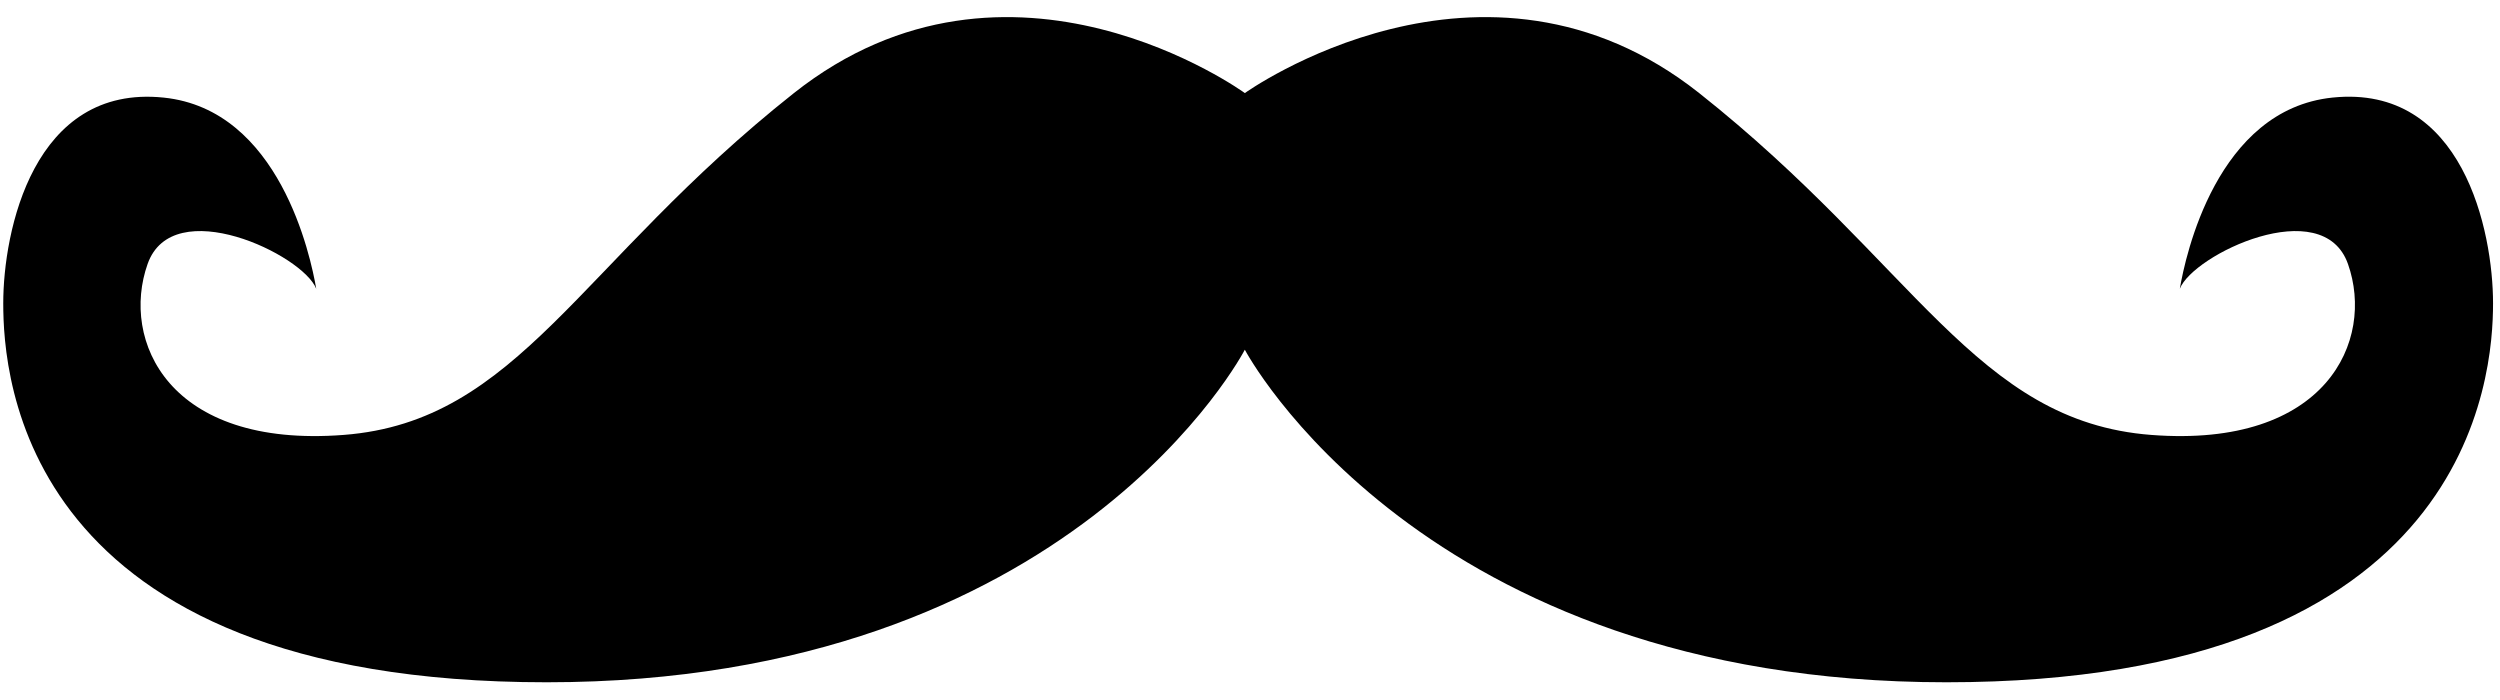 <svg xmlns="http://www.w3.org/2000/svg" xmlns:xlink="http://www.w3.org/1999/xlink" version="1.1" x="0px" y="0px" viewBox="0 0 100 28" enable-background="new 0 0 100 28" xml:space="preserve"><g><path d="M93.301,3.903c-4.633,0.479-5.887,6.338-6.108,7.648c0.528-1.366,5.718-3.849,6.726-0.991   c1.081,3.058-0.853,7.377-7.869,6.837c-7.018-0.54-9.447-6.836-18.083-13.674c-8.637-6.837-18.173,0-18.173,0s-9.4-6.837-18.037,0   c-8.637,6.837-10.999,13.134-18.014,13.674c-7.018,0.54-8.918-3.779-7.839-6.837c1.009-2.859,6.217-0.374,6.746,0.992   c-0.222-1.306-1.467-7.169-6.102-7.648C1.329,3.363,0.13,9.255,0.13,12.134c0,2.878,0.686,15.157,21.736,15.157   s27.927-13.303,27.927-13.303s7.009,13.303,28.061,13.303c21.05,0,21.868-12.279,21.868-15.157   C99.722,9.255,98.518,3.363,93.301,3.903z"></path></g></svg>